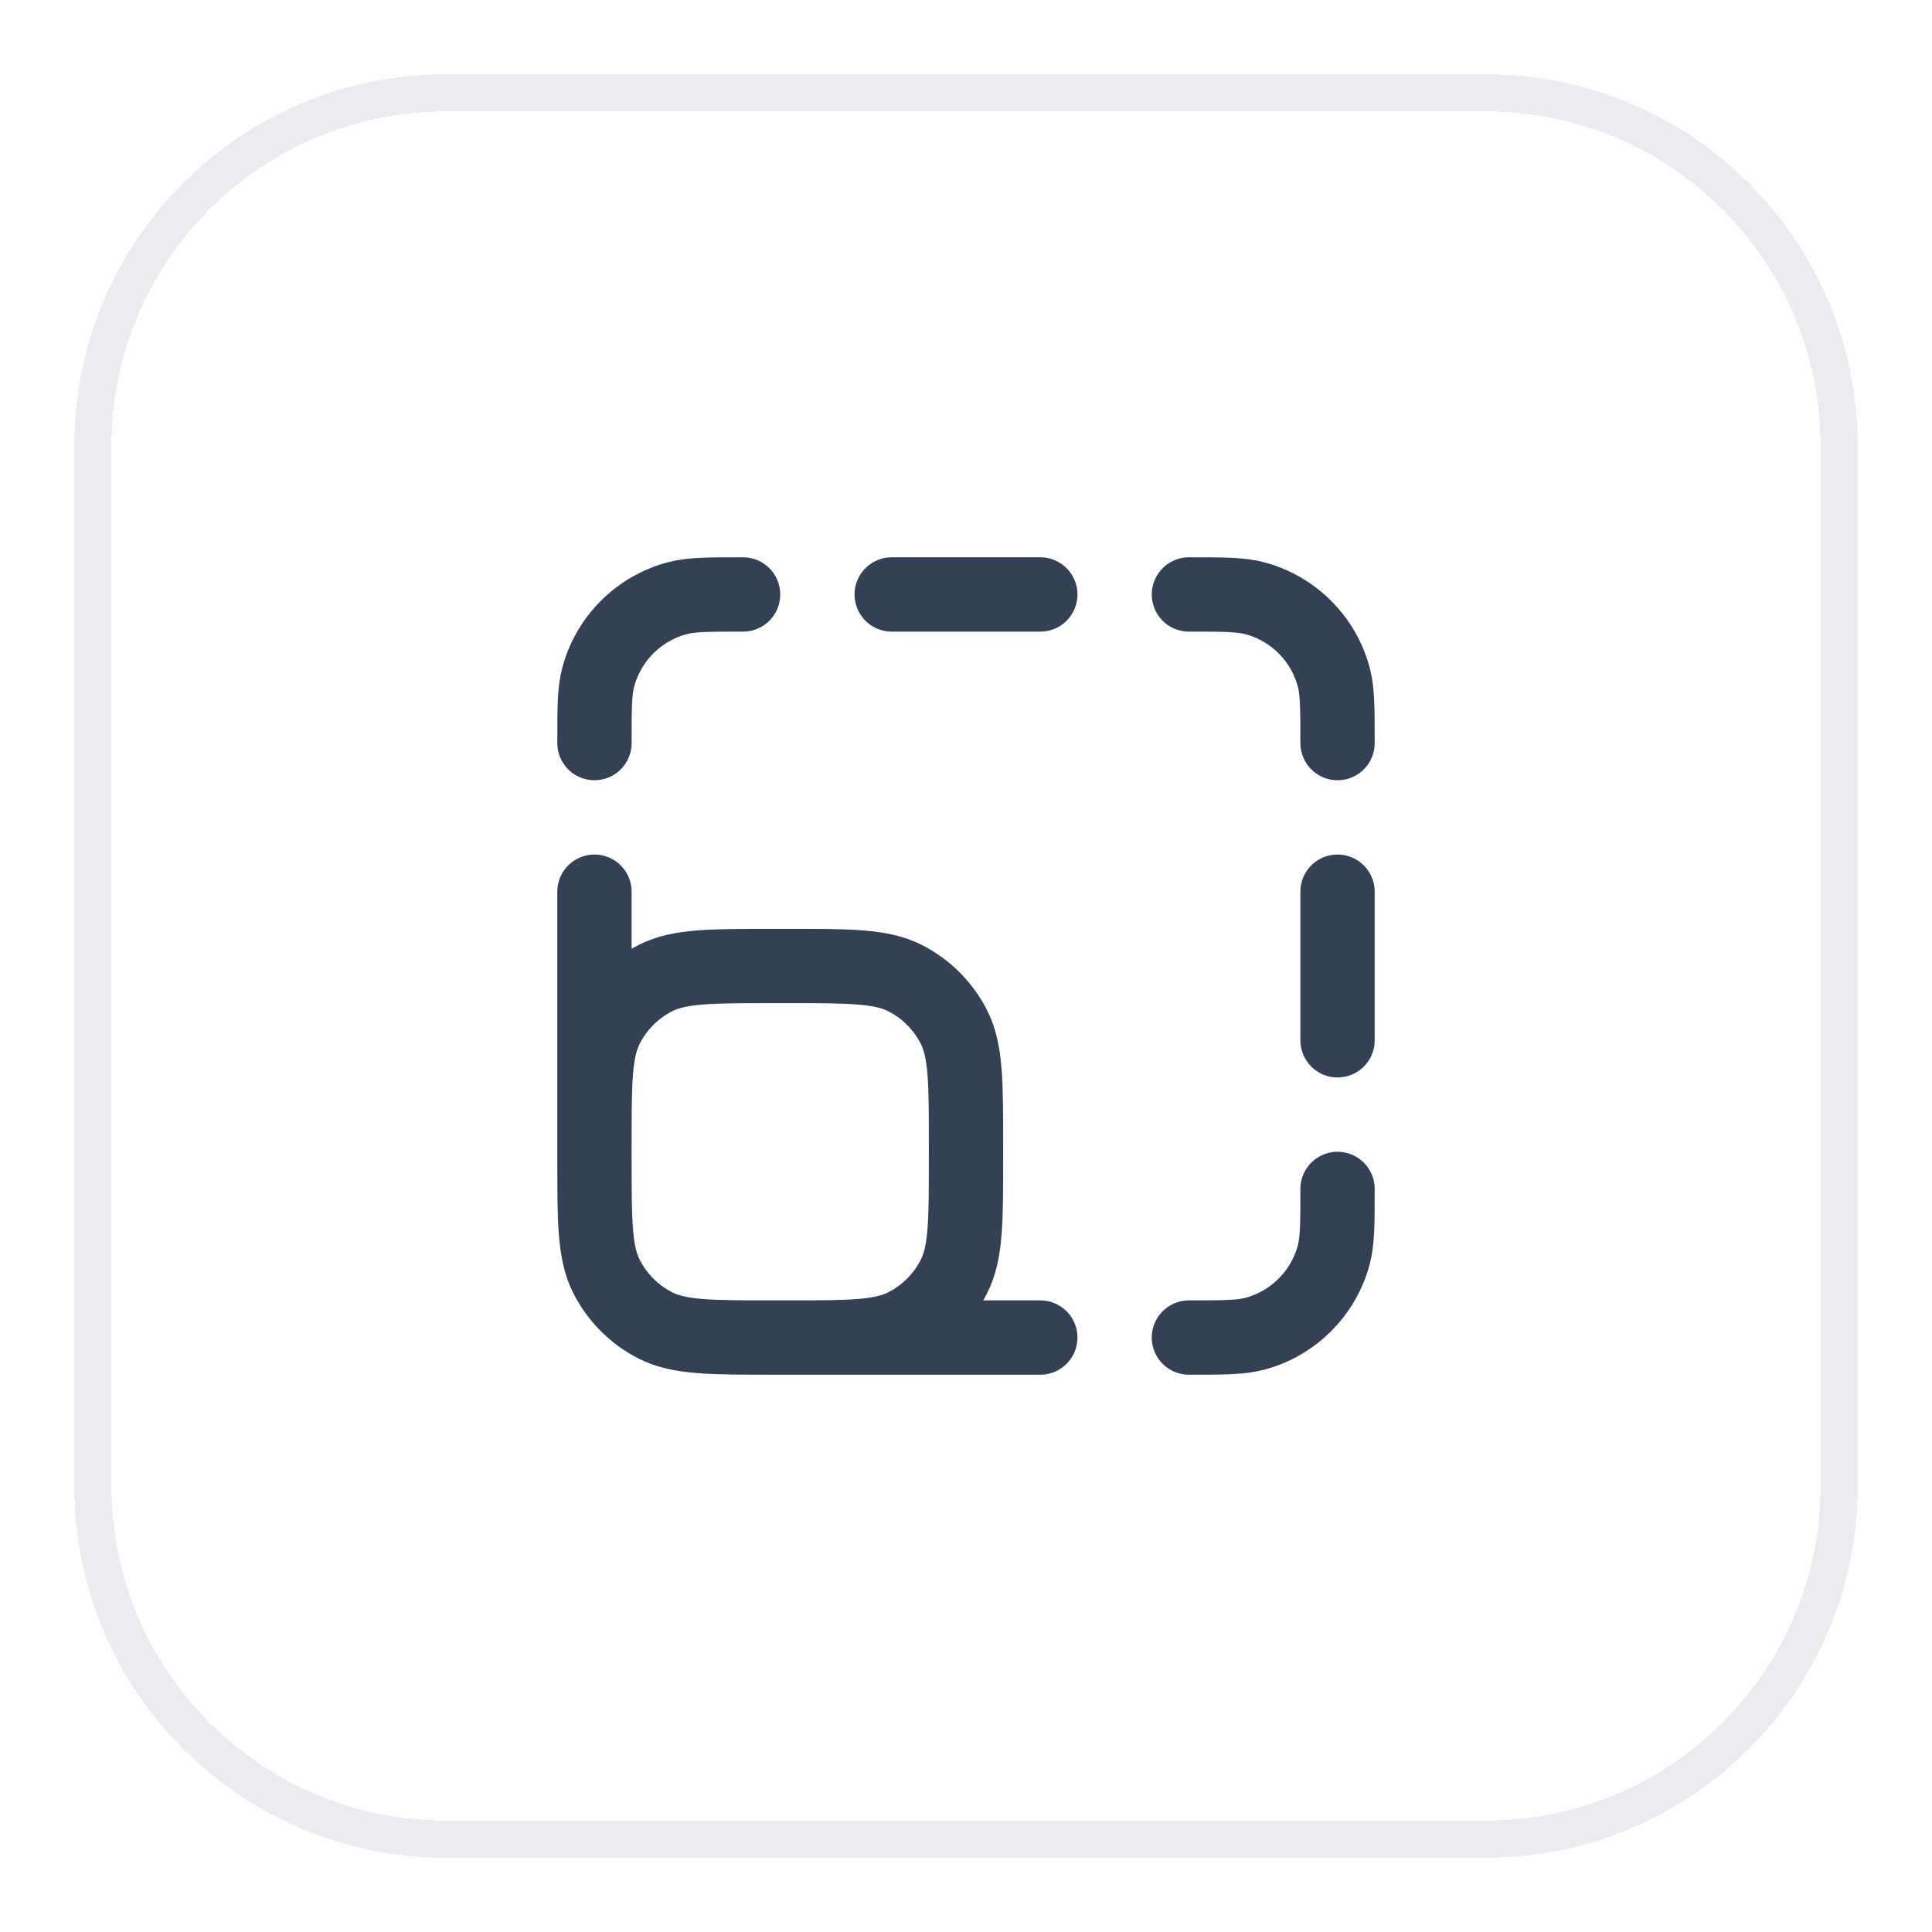 <svg width="52" height="52" viewBox="0 0 52 52" fill="none" xmlns="http://www.w3.org/2000/svg">
<g filter="url(#filter0_d_142_1875)">
<path d="M2.5 11C2.5 5.753 6.753 1.5 12 1.5H40C45.247 1.5 49.5 5.753 49.5 11V39C49.5 44.247 45.247 48.5 40 48.5H12C6.753 48.5 2.5 44.247 2.5 39V11Z" stroke="#EAECF0" shape-rendering="crispEdges"/>
<path d="M28 35H20.8M20.8 35C19.12 35 18.28 35 17.638 34.673C17.073 34.385 16.615 33.926 16.327 33.362C16 32.72 16 31.88 16 30.2M20.8 35H21.2C22.88 35 23.72 35 24.362 34.673C24.927 34.385 25.385 33.926 25.673 33.362C26 32.72 26 31.88 26 30.2V29.8C26 28.12 26 27.28 25.673 26.638C25.385 26.073 24.927 25.615 24.362 25.327C23.72 25 22.88 25 21.2 25H20.8C19.12 25 18.28 25 17.638 25.327C17.073 25.615 16.615 26.073 16.327 26.638C16 27.28 16 28.12 16 29.8V30.2M16 30.2V23M24 15H28M36 23V27M32 35C32.93 35 33.395 35 33.776 34.898C34.812 34.62 35.62 33.812 35.898 32.776C36 32.395 36 31.93 36 31M36 19C36 18.07 36 17.605 35.898 17.224C35.62 16.188 34.812 15.38 33.776 15.102C33.395 15 32.93 15 32 15M20 15C19.07 15 18.605 15 18.224 15.102C17.188 15.38 16.38 16.188 16.102 17.224C16 17.605 16 18.07 16 19" stroke="#344054" stroke-width="2" stroke-linecap="round" stroke-linejoin="round"/>
</g>
<defs>
<filter id="filter0_d_142_1875" x="0" y="0" width="52" height="52" filterUnits="userSpaceOnUse" color-interpolation-filters="sRGB">
<feFlood flood-opacity="0" result="BackgroundImageFix"/>
<feColorMatrix in="SourceAlpha" type="matrix" values="0 0 0 0 0 0 0 0 0 0 0 0 0 0 0 0 0 0 127 0" result="hardAlpha"/>
<feOffset dy="1"/>
<feGaussianBlur stdDeviation="1"/>
<feComposite in2="hardAlpha" operator="out"/>
<feColorMatrix type="matrix" values="0 0 0 0 0.063 0 0 0 0 0.094 0 0 0 0 0.157 0 0 0 0.05 0"/>
<feBlend mode="normal" in2="BackgroundImageFix" result="effect1_dropShadow_142_1875"/>
<feBlend mode="normal" in="SourceGraphic" in2="effect1_dropShadow_142_1875" result="shape"/>
</filter>
</defs>
</svg>
